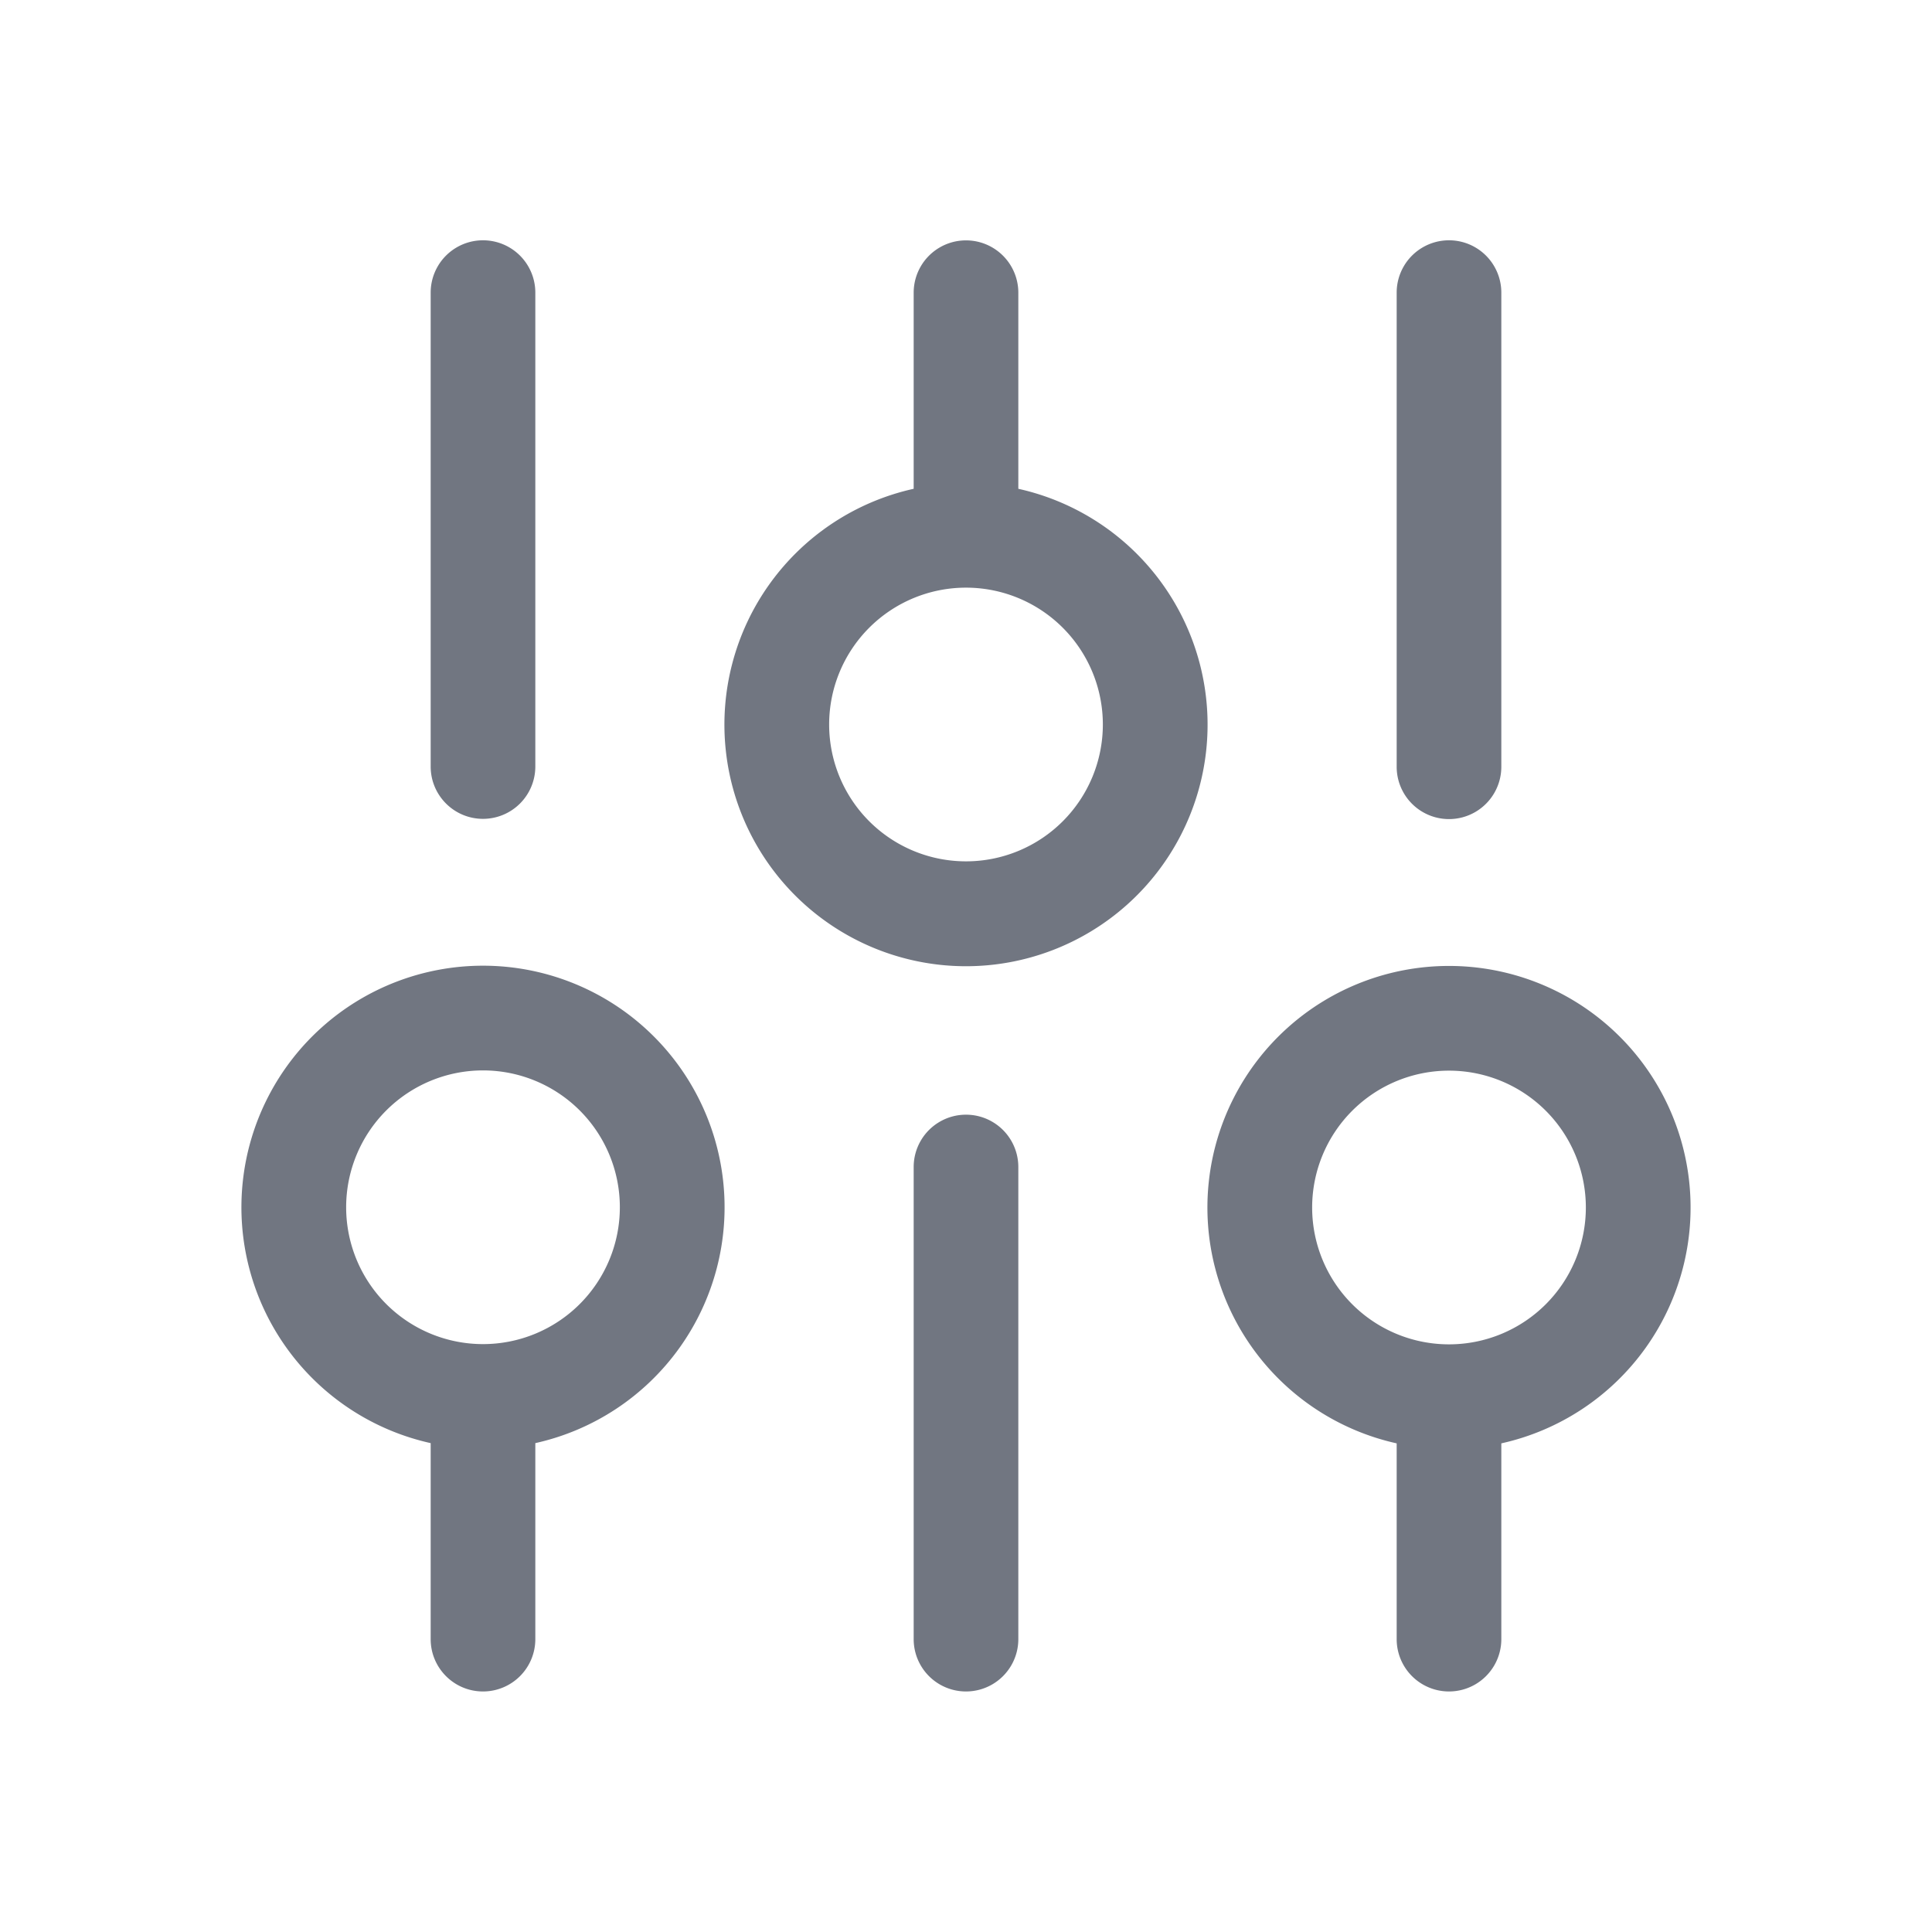 <svg xmlns="http://www.w3.org/2000/svg" fill="none" viewBox="0 0 24 24" focusable="false"><path fill="#717681" fill-rule="evenodd" d="M12.65 6.07V3.636a.65.65 0 1 0-1.3 0v2.436a3.001 3.001 0 1 0 1.3 0M12 7.3a1.7 1.7 0 1 1 0 3.4 1.7 1.7 0 0 1 0-3.4" clip-rule="evenodd"/><path fill="#717681" d="M12.65 20.362a.65.65 0 1 1-1.3 0v-5.865a.65.65 0 1 1 1.3 0zM6 10.172a.65.65 0 0 0 .65-.65V3.635a.65.65 0 1 0-1.3 0v5.887c0 .359.291.65.65.65M18.65 3.635a.65.65 0 1 0-1.3 0v5.89a.65.65 0 1 0 1.3 0z"/><path fill="#717681" fill-rule="evenodd" d="M18.65 17.93a3.001 3.001 0 1 0-1.3 0v2.432a.65.65 0 1 0 1.3 0zM19.7 15a1.7 1.7 0 1 1-3.4 0 1.7 1.7 0 0 1 3.4 0M6 21.012a.65.65 0 0 0 .65-.65v-2.435a3.001 3.001 0 1 0-1.3 0v2.435c0 .359.291.65.65.65m1.7-6.015a1.7 1.7 0 1 0-3.4 0 1.7 1.7 0 0 0 3.4 0" clip-rule="evenodd"/></svg>